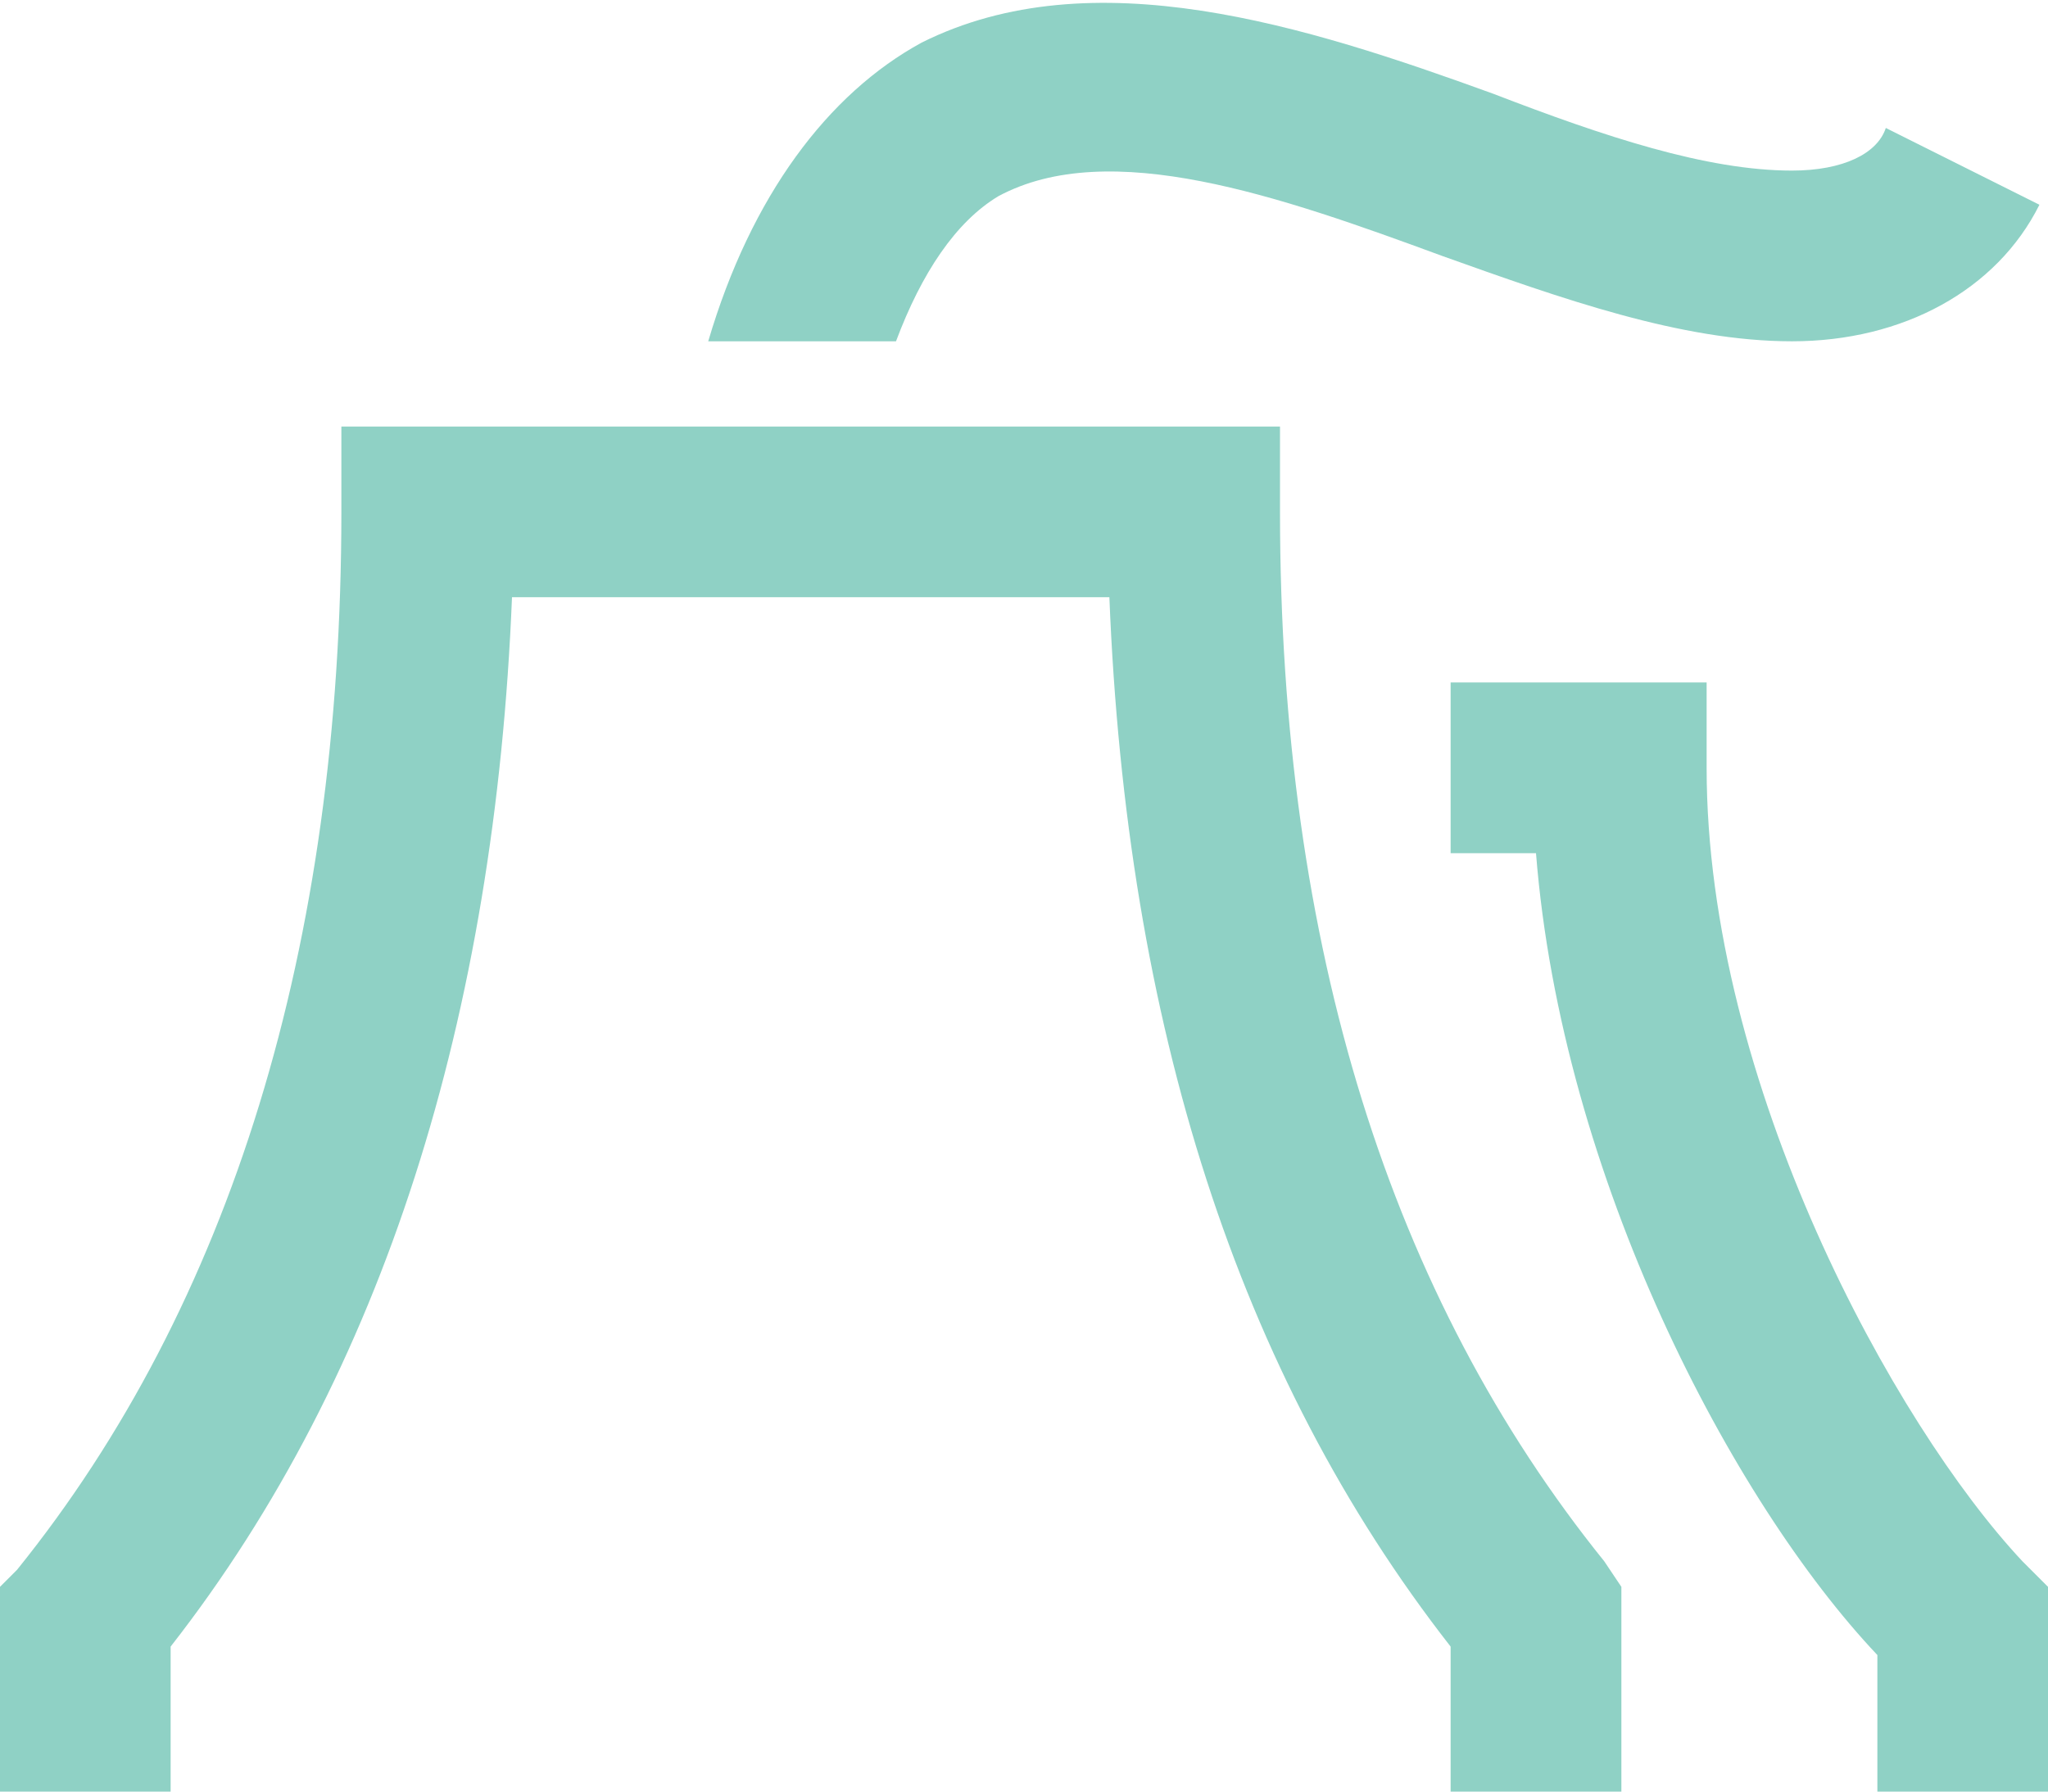<svg width="16" height="14" viewBox="0 0 16 14" fill="none" xmlns="http://www.w3.org/2000/svg">
<path d="M7.8 1.533C8.667 1.067 10 1.533 11.267 2C12.2 2.333 13.133 2.667 14 2.667C14.867 2.667 15.6 2.267 15.933 1.6L14.733 1C14.667 1.2 14.4 1.333 14 1.333C13.333 1.333 12.533 1.067 11.667 0.733C10.2 0.2 8.533 -0.333 7.2 0.333C6.467 0.733 5.867 1.533 5.533 2.667H7C7.2 2.133 7.467 1.733 7.8 1.533ZM10 4V3.333H2.667V4C2.667 7.4 1.8 10.2 0.133 12.267L0 12.4V14H1.333V12.867C3 10.733 3.867 7.933 4 4.667H8.667C8.8 8 9.667 10.733 11.333 12.867V14H12.667V12.4L12.533 12.2C10.867 10.133 10 7.4 10 4ZM15.8 12.2C14.8 11.133 13.333 8.467 13.333 6V5.333H11.333V6.667H12C12.2 9.2 13.533 11.733 14.667 12.933V14H16V12.4L15.8 12.2Z" fill="#8FD1C5"/>
</svg>
